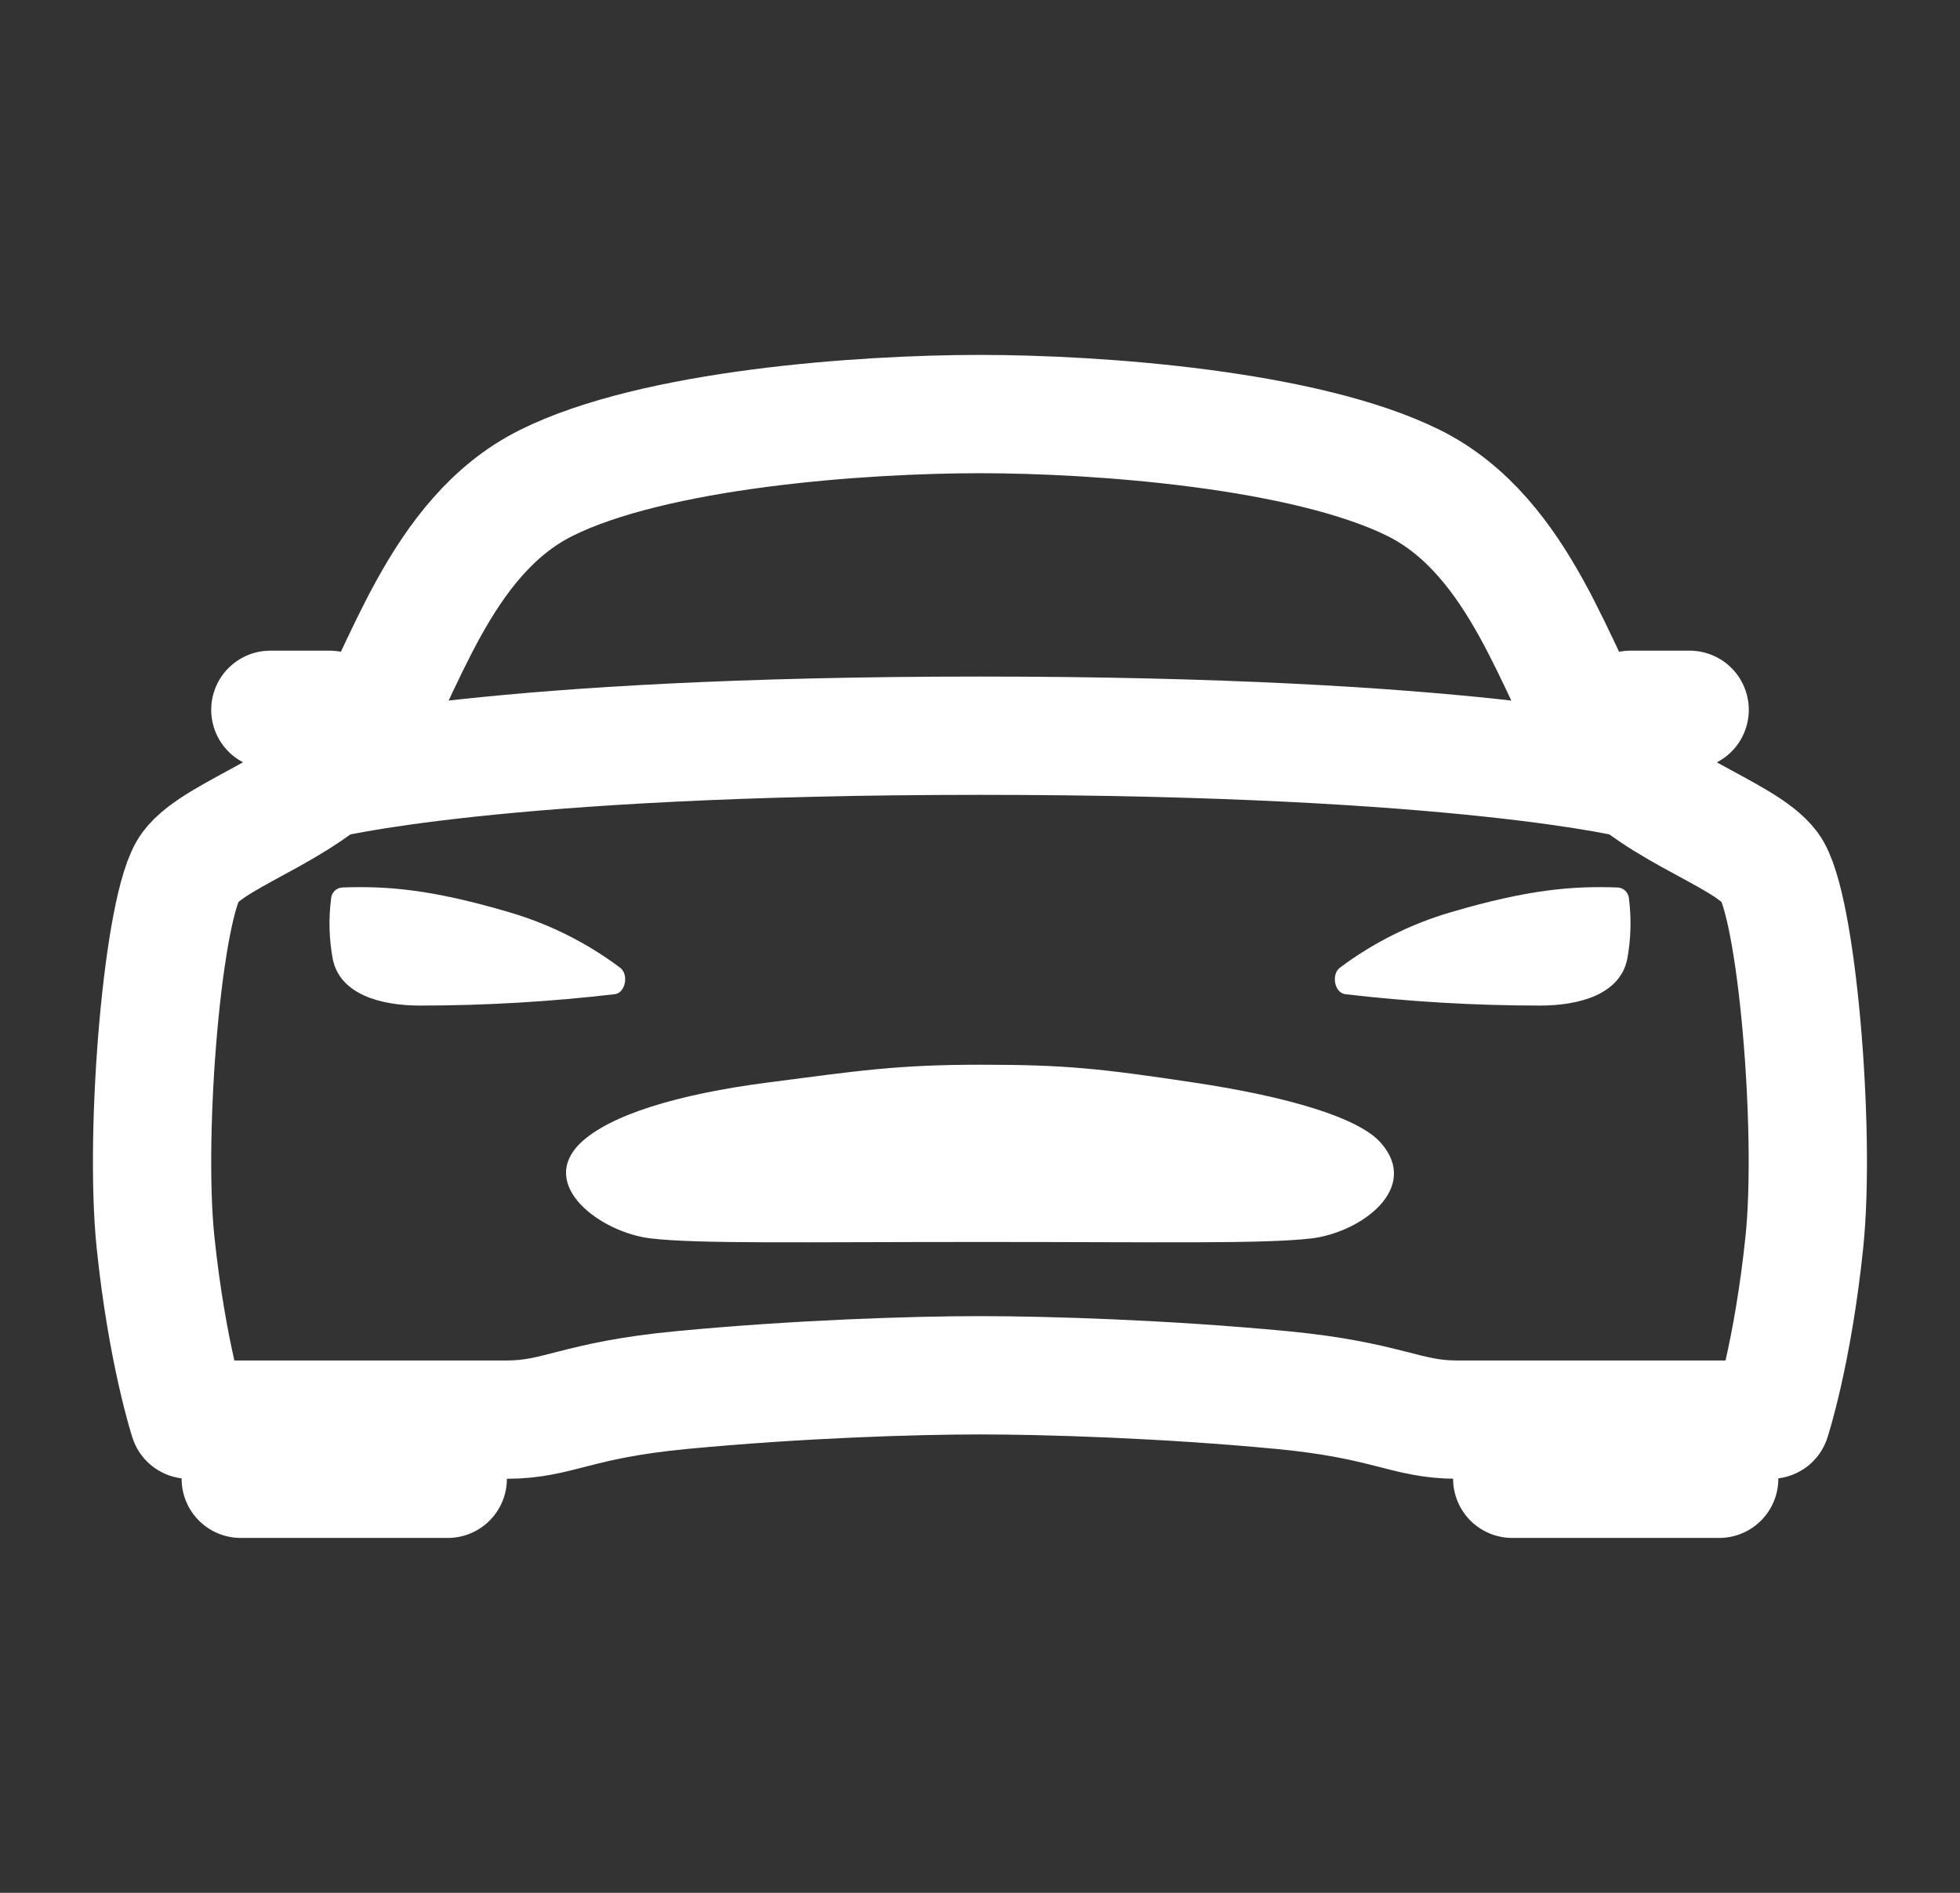 <svg width="29" height="28" viewBox="0 0 29 28" fill="none" xmlns="http://www.w3.org/2000/svg">
<rect x="0" y="0" width="29" height="28" fill="#333333" stroke="none"/>
<path d="M26.187 12.83C25.786 12.298 24.297 11.931 23.667 10.974C23.037 10.016 22.521 7.942 20.918 7.145C19.314 6.349 16.25 6.125 14.5 6.125C12.75 6.125 9.687 6.344 8.082 7.144C6.476 7.944 5.963 10.016 5.333 10.972C4.703 11.928 3.213 12.298 2.813 12.83C2.412 13.362 2.13 16.726 2.301 18.375C2.473 20.024 2.793 21 2.793 21H7.497C8.267 21 8.517 20.711 10.092 20.562C11.82 20.398 13.515 20.344 14.5 20.344C15.484 20.344 17.234 20.398 18.961 20.562C20.536 20.712 20.795 21 21.557 21H26.205C26.205 21 26.526 20.024 26.697 18.375C26.869 16.726 26.586 13.362 26.187 12.83ZM22.375 21H25.437V21.875H22.375V21ZM3.562 21H6.625V21.875H3.562V21Z" stroke="white" stroke-width="1.75" stroke-linecap="round" stroke-linejoin="round"/>
<path d="M20.432 16.907C20.109 16.534 19.056 16.222 17.661 16.013C16.267 15.804 15.758 15.75 14.511 15.75C13.264 15.75 12.697 15.84 11.361 16.013C10.024 16.186 9.02 16.495 8.59 16.907C7.944 17.533 8.89 18.235 9.633 18.32C10.353 18.402 11.791 18.372 14.517 18.372C17.243 18.372 18.681 18.402 19.401 18.32C20.143 18.23 21.021 17.577 20.432 16.907ZM24.102 13.292C24.099 13.248 24.08 13.208 24.048 13.177C24.017 13.147 23.976 13.129 23.932 13.128C23.286 13.105 22.631 13.151 21.467 13.494C20.874 13.667 20.317 13.946 19.822 14.317C19.698 14.415 19.742 14.678 19.898 14.706C20.857 14.818 21.822 14.875 22.787 14.875C23.366 14.875 23.964 14.711 24.075 14.195C24.131 13.897 24.14 13.592 24.102 13.292ZM4.899 13.292C4.902 13.248 4.921 13.208 4.952 13.177C4.983 13.147 5.025 13.129 5.068 13.128C5.714 13.105 6.37 13.151 7.533 13.494C8.126 13.667 8.684 13.946 9.178 14.317C9.303 14.415 9.258 14.678 9.102 14.706C8.143 14.818 7.179 14.875 6.213 14.875C5.634 14.875 5.036 14.711 4.925 14.195C4.869 13.897 4.86 13.592 4.899 13.292Z" fill="white"/>
<path d="M24.125 10.5H25M4 10.5H4.875M4.766 11.539C4.766 11.539 7.3 10.883 14.5 10.883C21.7 10.883 24.234 11.539 24.234 11.539" stroke="white" stroke-width="1.75" stroke-linecap="round" stroke-linejoin="round"/>
</svg>
